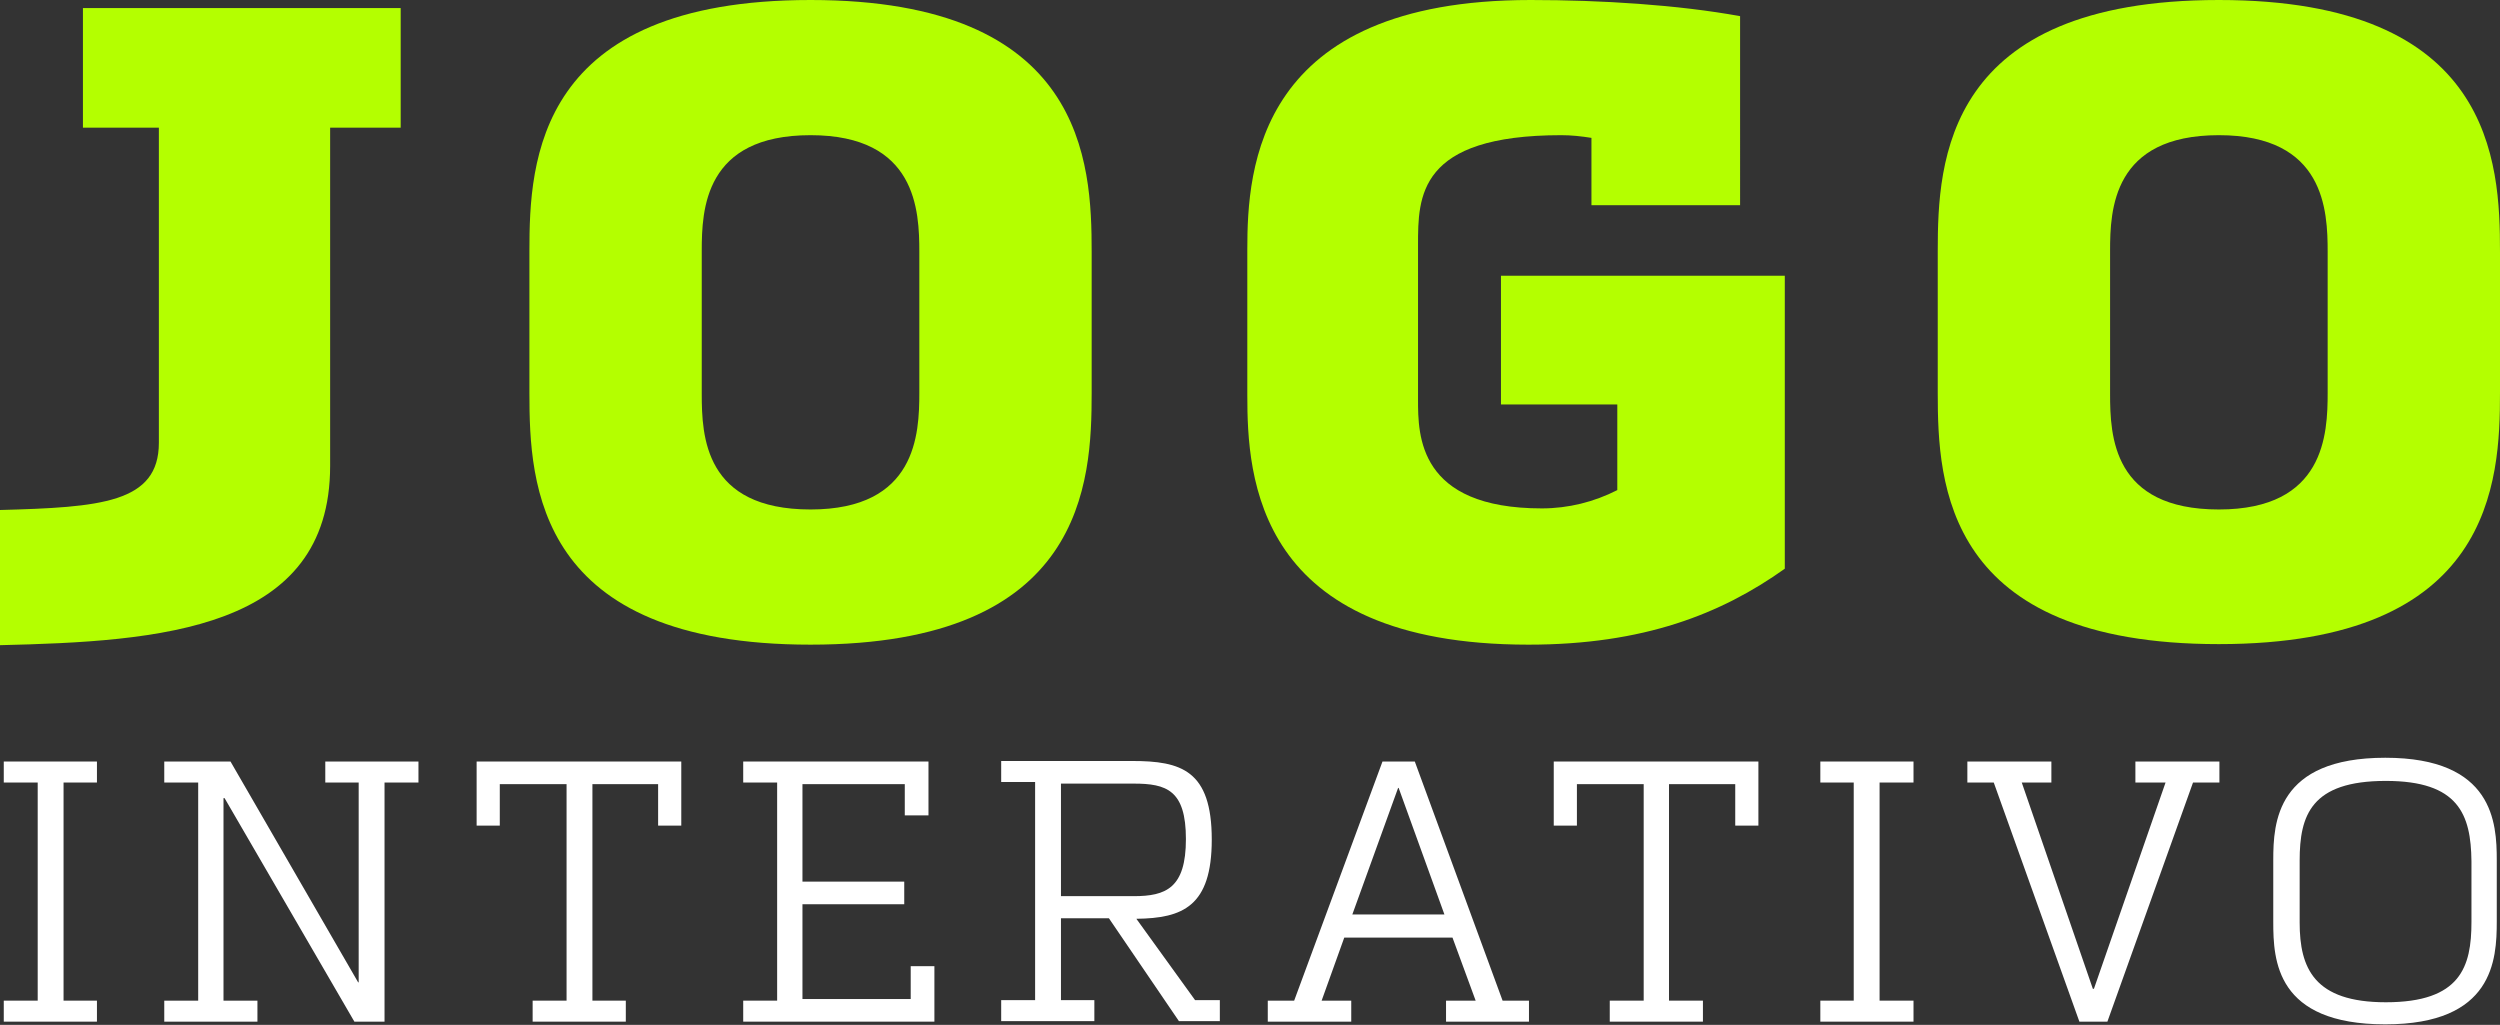 <?xml version="1.0" encoding="utf-8"?>
<!-- Generator: Adobe Illustrator 21.0.0, SVG Export Plug-In . SVG Version: 6.00 Build 0)  -->
<svg version="1.1" id="Layer_1" xmlns="http://www.w3.org/2000/svg" xmlns:xlink="http://www.w3.org/1999/xlink" x="0px" y="0px"
	 width="464.2px" height="190.3px" viewBox="0 0 464.2 190.3" style="enable-background:new 0 0 464.2 190.3;" xml:space="preserve"
	>
<rect x="0" y="0" width="464.2" height="190.3" fill="#333333" stroke="none"/>
<style type="text/css">
	.st0{fill:#FFFFFF;}
	.st1{fill:#B4FF00;}
</style>
<g>
	<polygon class="st0" points="0.7,145.3 7,145.3 7,185.8 0.7,185.8 0.7,189.7 18,189.7 18,185.8 11.8,185.8 11.8,145.3 18,145.3 
		18,141.4 0.7,141.4 	"/>
	<polygon class="st0" points="30.5,145.3 30.5,145.3 30.5,145.3 	"/>
	<polygon class="st0" points="60.4,145.3 66.6,145.3 66.6,182.4 66.5,182.4 42.8,141.4 30.5,141.4 30.5,145.3 36.8,145.3 
		36.8,185.8 30.5,185.8 30.5,189.7 47.8,189.7 47.8,185.8 41.5,185.8 41.5,148.2 41.7,148.2 65.8,189.7 71.4,189.7 71.4,145.3 
		77.7,145.3 77.7,141.4 60.4,141.4 	"/>
	<polygon class="st0" points="88.5,153.3 92.8,153.3 92.8,145.6 105.2,145.6 105.2,185.8 98.9,185.8 98.9,189.7 116.2,189.7 
		116.2,185.8 110,185.8 110,145.6 122.2,145.6 122.2,153.3 126.5,153.3 126.5,141.4 88.5,141.4 	"/>
	<polygon class="st0" points="169.1,185.5 149,185.5 149,167.9 167.9,167.9 167.9,163.7 149,163.7 149,145.6 168,145.6 168,151.4 
		172.4,151.4 172.4,141.4 138,141.4 138,145.3 144.3,145.3 144.3,185.8 138,185.8 138,189.7 173.5,189.7 173.5,179.4 169.1,179.4 	
		"/>
	<polygon class="st0" points="172.4,151.4 172.4,151.4 172.4,151.4 	"/>
	<path class="st0" d="M211,170.6c8.6-0.1,14-2.3,14-14.7c0-12.9-5.7-14.6-14.8-14.6h-24.3v3.9h6.3v40.5h-6.3v3.9h17.3v-3.9H197
		v-15.2h8.9l13,19.1h7.6v-3.9h-4.6L211,170.6z M197,166.5L197,166.5v-21h13.5c6.1,0,9.7,1.2,9.7,10.3s-3.7,10.6-9.7,10.6H197z"/>
	<path class="st0" d="M262.7,141.4h-6l-16.4,44.4h-4.9v3.9h15.5v-3.9h-5.5l4.2-11.7h20.1l4.3,11.7h-5.5v3.9h15.4h0v-3.9H279
		L262.7,141.4z M251.1,169.8l8.5-23.5h0.1l8.5,23.5H251.1z"/>
	<polygon class="st0" points="288.5,153.3 292.8,153.3 292.8,145.6 305.2,145.6 305.2,185.8 298.9,185.8 298.9,189.7 316.2,189.7 
		316.2,185.8 309.9,185.8 309.9,145.6 322.2,145.6 322.2,153.3 326.5,153.3 326.5,141.4 288.5,141.4 	"/>
	<polygon class="st0" points="338,145.3 344.2,145.3 344.2,185.8 338,185.8 338,189.7 355.3,189.7 355.3,185.8 349,185.8 349,145.3 
		355.3,145.3 355.3,141.4 338,141.4 	"/>
	<polygon class="st0" points="396.5,145.3 402.1,145.3 388.8,183.6 388.6,183.6 375.4,145.3 380.9,145.3 380.9,141.4 365.3,141.4 
		365.3,145.3 370.2,145.3 386.1,189.7 391.3,189.7 407.2,145.3 412.1,145.3 412.1,141.4 396.5,141.4 	"/>
	<path class="st0" d="M442.9,140.7c-20.2,0-20.8,12-20.8,19v11.5c0,7.1,0.5,19,20.8,19c20.1,0,20.7-12,20.7-19.1v-11.4v0
		C463.6,152.8,463,140.7,442.9,140.7z M458.9,171.2c0,8.3-2,14.9-15.9,14.9c-13.3,0-16-6.3-16-14.8v-11.5c0-8.4,2.1-14.8,16-14.8
		c13.5,0,15.8,6.2,15.9,14.9V171.2z"/>
</g>
<path class="st1" d="M61.3,86.5V23.7v0h13.1V1.5h-59v22.2h14.1v58.5c0,11.2-10.8,12-29.6,12.5v25.1C29.6,119.1,61.3,117.1,61.3,86.5
	z"/>
<path class="st1" d="M150.5,119.7c50.9,0,52.2-30.1,52.2-46.8V46.8l0,0c0-16.7-1.3-46.8-52.2-46.8S98.3,29.9,98.3,46.6v26.4
	C98.3,90,99.6,119.7,150.5,119.7z M130.3,46.6c0-7.7,0.5-21.5,20.2-21.5s20.2,14,20.2,21.7v26.1c0,7.7-0.5,21.7-20.2,21.7
	S130.3,81,130.3,73.1V46.6z"/>
<path class="st1" d="M278.8,75.1h21.5V91c-4.3,2.2-9.1,3.4-14,3.4c-23,0-23-13.6-23-20.2V45.5c0-9,0-20.4,26.6-20.4
	c1.9,0,3.7,0.2,5.6,0.5v12.5v0h27.6V3c-11.5-2.1-25.8-3-38.9-3c-50.8,0-52.6,31.2-52.6,46.3v27.1c0,15.1,1.5,46.3,52.2,46.3
	c21.4,0,35.8-5.7,47.6-14.1V51.2h-52.7V75.1z"/>
<path class="st1" d="M412,0c-50.9,0-52.2,29.9-52.2,46.6v26.4c0,16.9,1.3,46.6,52.2,46.6s52.2-30.1,52.2-46.8V46.8v0
	C464.2,30.1,462.9,0,412,0z M432.2,72.9c0,7.7-0.5,21.7-20.2,21.7S391.8,81,391.8,73.1V46.6c0-7.7,0.5-21.5,20.2-21.5
	s20.2,14,20.2,21.7V72.9z"/>
</svg>
